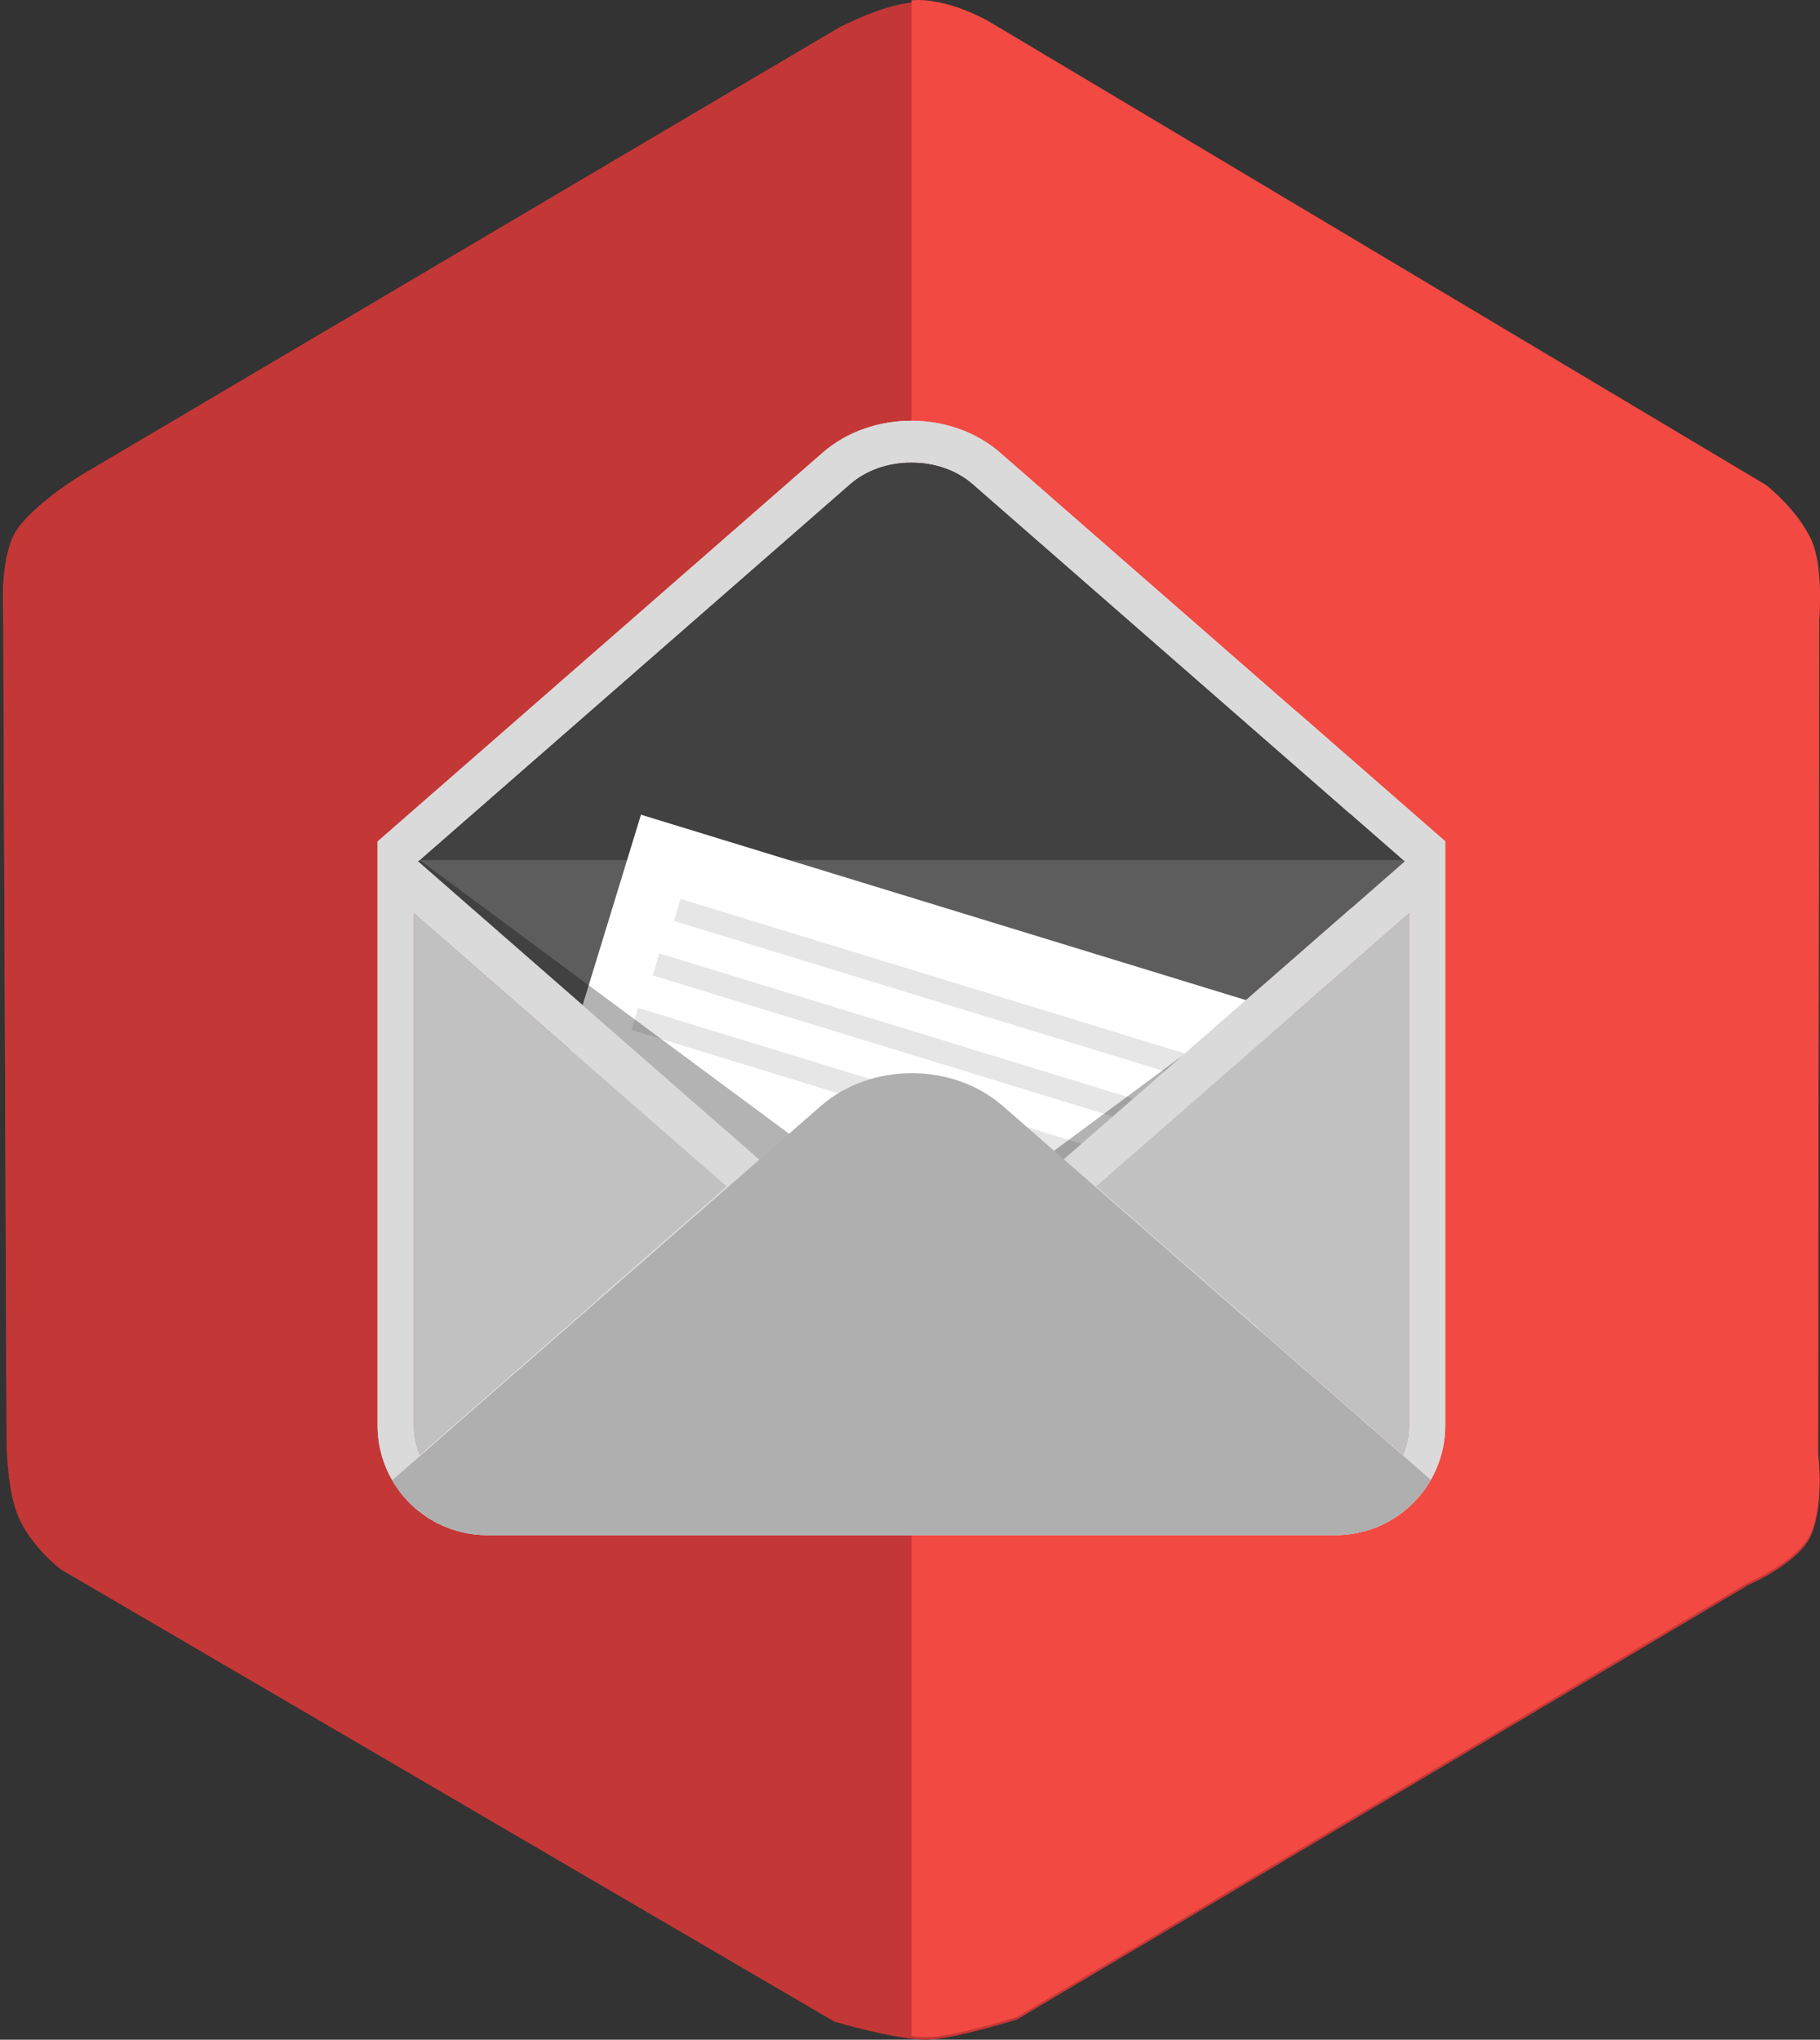 <?xml version="1.0" encoding="utf-8"?>
<!-- Generator: Adobe Illustrator 16.0.3, SVG Export Plug-In . SVG Version: 6.00 Build 0)  -->
<!DOCTYPE svg PUBLIC "-//W3C//DTD SVG 1.1//EN" "http://www.w3.org/Graphics/SVG/1.1/DTD/svg11.dtd">
<svg version="1.1" id="Слой_1" xmlns="http://www.w3.org/2000/svg" xmlns:xlink="http://www.w3.org/1999/xlink" x="0px" y="0px"
	 width="61.574px" height="69.002px" viewBox="0 0 61.574 69.002" enable-background="new 0 0 61.574 69.002" xml:space="preserve">
<rect x="0" y="0" width="61.574" height="69.002" fill="#333333" stroke="none"/>
<g>
	<path fill-rule="evenodd" clip-rule="evenodd" fill="#A13B36" d="M61.547,20.993c0,0,0.149-1.751-0.265-2.647
		c-0.479-1.039-1.528-1.854-1.528-1.854L33.46,0.806c0,0-1.202-0.706-2.363-0.727c-1.088-0.018-2.75,0.879-2.75,0.879L2.818,16.034
		c0,0-1.486,0.878-2.187,1.804c-0.652,0.867-0.523,2.774-0.523,2.774l0.114,27.857c0,0-0.032,1.828,0.399,2.833
		c0.445,1.035,1.434,1.785,1.434,1.785l26.177,15.302c0,0,2.07,0.61,3.092,0.61c0.919,0,3.091-0.688,3.091-0.688l24.729-14.691
		c0,0,1.742-0.748,2.136-1.702c0.443-1.078,0.229-2.686,0.229-2.686L61.547,20.993z"/>
	<path fill-rule="evenodd" clip-rule="evenodd" fill="#C43737" d="M61.547,20.993c0,0,0.149-1.751-0.265-2.647
		c-0.479-1.039-1.528-1.854-1.528-1.854L33.46,0.806c0,0-1.202-0.706-2.363-0.727c-1.088-0.018-2.75,0.879-2.75,0.879L2.818,16.034
		c0,0-1.486,0.878-2.187,1.804c-0.652,0.867-0.523,2.774-0.523,2.774l0.114,27.857c0,0-0.032,1.828,0.399,2.833
		c0.445,1.035,1.434,1.785,1.434,1.785l26.177,15.302c0,0,2.07,0.61,3.092,0.61c0.919,0,3.091-0.688,3.091-0.688l24.729-14.691
		c0,0,1.742-0.748,2.136-1.702c0.443-1.078,0.229-2.686,0.229-2.686L61.547,20.993z"/>
	<path fill-rule="evenodd" clip-rule="evenodd" fill="#F24942" d="M61.282,18.266c-0.479-1.039-1.527-1.854-1.527-1.854
		L33.461,0.727c0,0-1.203-0.707-2.364-0.727c-0.084-0.001-0.172,0.003-0.262,0.012v68.873c0.178,0.021,0.344,0.034,0.488,0.034
		c0.92,0,3.091-0.686,3.091-0.686l24.729-14.693c0,0,1.743-0.747,2.137-1.703c0.442-1.076,0.229-2.686,0.229-2.686l0.038-28.239
		C61.548,20.913,61.696,19.162,61.282,18.266z"/>
	<path fill="#5D5D5D" d="M30.835,15.643c-0.798,0-1.537,0.261-2.081,0.736L15.99,27.531h-0.001l-1.863,1.628h0.039l1.824,1.595
		h0.001l12.765,11.151c0.544,0.474,1.283,0.735,2.081,0.735c0.797,0,1.536-0.262,2.079-0.735l12.766-11.151h0.007l1.825-1.595h0.039
		l-1.864-1.628h-0.007L32.915,16.379C32.372,15.904,31.632,15.643,30.835,15.643z"/>
	<path opacity="0.3" d="M30.835,15.643c-0.798,0-1.537,0.261-2.081,0.736L15.99,27.531h-0.001l-1.791,1.564h33.282l-1.792-1.564
		h-0.007L32.915,16.379C32.372,15.904,31.632,15.643,30.835,15.643z"/>
	
		<rect x="18.754" y="30.885" transform="matrix(0.956 0.293 -0.293 0.956 12.806 -7.46)" fill="#FFFFFF" width="25.015" height="16.117"/>
	
		<rect x="22.347" y="34.071" transform="matrix(0.956 0.293 -0.293 0.956 11.645 -8.71)" opacity="0.1" width="25.015" height="0.778"/>
	
		<rect x="21.628" y="35.915" transform="matrix(0.956 0.293 -0.293 0.956 12.156 -8.418)" opacity="0.1" width="25.014" height="0.778"/>
	
		<rect x="20.908" y="37.76" transform="matrix(0.956 0.293 -0.293 0.956 12.666 -8.127)" opacity="0.1" width="25.015" height="0.778"/>
	<path fill="#DADADA" d="M43.866,24.069h-0.007l-10.018-8.751c-0.826-0.723-1.916-1.084-3.006-1.084
		c-1.091,0-2.181,0.361-3.007,1.084l-10.018,8.751l0,0l-5.036,4.399v0.69v0.656v0.524v0.67v4.435v12.779
		c0,0.823,0.269,1.585,0.724,2.201c-0.001,0.001-0.001,0.001-0.001,0.003c0.109,0.146,0.23,0.285,0.357,0.414
		c0.005,0.003,0.007,0.005,0.01,0.008c0.039,0.039,0.079,0.078,0.119,0.114c0.007,0.005,0.012,0.01,0.017,0.015
		c0.119,0.107,0.245,0.205,0.376,0.297c0.014,0.009,0.024,0.018,0.038,0.026c0.031,0.021,0.063,0.04,0.094,0.061
		c0.026,0.017,0.052,0.032,0.078,0.048c0.028,0.018,0.058,0.033,0.087,0.051c0.031,0.018,0.063,0.033,0.094,0.051
		c0.017,0.008,0.033,0.019,0.05,0.026c0,0,0.003,0.001,0.004,0.001c0.5,0.251,1.064,0.393,1.663,0.393h28.703
		c2.049,0,3.709-1.659,3.709-3.708V35.444l0,0v-5.11V29.82v-0.662v-0.696L43.866,24.069z M15.99,27.531l12.765-11.152
		c0.544-0.475,1.283-0.736,2.081-0.736c0.797,0,1.536,0.261,2.079,0.736l12.766,11.152h0.007l1.864,1.628h-0.039l-1.825,1.595
		h-0.007L32.915,41.905c-0.543,0.474-1.282,0.735-2.079,0.735c-0.798,0-1.537-0.262-2.081-0.735L15.99,30.753h-0.001l-1.824-1.595
		h-0.039L15.99,27.531L15.99,27.531z M47.675,31.009v17.214c0,0.356-0.076,0.696-0.212,1.003c-0.089-0.09-0.185-0.181-0.29-0.271
		L37.08,40.136l6.779-5.922h0.007l3.806-3.324C47.674,30.929,47.675,30.969,47.675,31.009z M13.997,48.223V35.444v-4.435
		c0-0.042,0-0.083,0.003-0.125l3.812,3.33l0,0l10.018,8.75c0.826,0.724,1.916,1.084,3.007,1.084c1.09,0,2.18-0.36,3.006-1.084
		l2.988-2.607l-0.819,0.715l10.236,8.942c0.063,0.054,0.116,0.104,0.165,0.152c-0.067,0.003-0.143,0.005-0.224,0.005H15.478
		c-0.083,0-0.156-0.002-0.224-0.005c0.048-0.048,0.103-0.099,0.164-0.152l10.239-8.944l-1.07-0.936l-10.096,8.82
		c-0.104,0.09-0.198,0.18-0.285,0.268C14.072,48.917,13.997,48.579,13.997,48.223z"/>
	<path fill="#DADADA" d="M43.866,24.069h-0.007l-10.018-8.751c-0.826-0.723-1.916-1.084-3.006-1.084
		c-1.091,0-2.181,0.361-3.007,1.084l-10.018,8.751l0,0l-5.036,4.399v0.69v0.656v0.524v0.67v4.435v12.779
		c0,0.823,0.269,1.585,0.724,2.201c-0.001,0.001-0.001,0.001-0.001,0.003c0.109,0.146,0.23,0.285,0.357,0.414
		c0.005,0.003,0.007,0.005,0.01,0.008c0.039,0.039,0.079,0.078,0.119,0.114c0.007,0.005,0.012,0.01,0.017,0.015
		c0.119,0.107,0.245,0.205,0.376,0.297c0.014,0.009,0.024,0.018,0.038,0.026c0.031,0.021,0.063,0.04,0.094,0.061
		c0.026,0.017,0.052,0.032,0.078,0.048c0.028,0.018,0.058,0.033,0.087,0.051c0.031,0.018,0.063,0.033,0.094,0.051
		c0.017,0.008,0.033,0.019,0.05,0.026c0,0,0.003,0.001,0.004,0.001c0.5,0.251,1.064,0.393,1.663,0.393h28.703
		c2.049,0,3.709-1.659,3.709-3.708V35.444l0,0v-5.11V29.82v-0.662v-0.696L43.866,24.069z M15.99,27.531l12.765-11.152
		c0.544-0.475,1.283-0.736,2.081-0.736c0.797,0,1.536,0.261,2.079,0.736l12.766,11.152h0.007l1.864,1.628h-0.039l-1.825,1.595
		h-0.007L32.915,41.905c-0.543,0.474-1.282,0.735-2.079,0.735c-0.798,0-1.537-0.262-2.081-0.735L15.99,30.753h-0.001l-1.824-1.595
		h-0.039L15.99,27.531L15.99,27.531z M47.675,31.009v17.214c0,0.356-0.076,0.696-0.212,1.003c-0.089-0.09-0.185-0.181-0.29-0.271
		L37.08,40.136l6.779-5.922h0.007l3.806-3.324C47.674,30.929,47.675,30.969,47.675,31.009z M13.997,48.223V35.444v-4.435
		c0-0.042,0-0.083,0.003-0.125l3.812,3.33l0,0l10.018,8.75c0.826,0.724,1.916,1.084,3.007,1.084c1.09,0,2.18-0.36,3.006-1.084
		l2.988-2.607l-0.819,0.715l10.236,8.942c0.063,0.054,0.116,0.104,0.165,0.152c-0.067,0.003-0.143,0.005-0.224,0.005H15.478
		c-0.083,0-0.156-0.002-0.224-0.005c0.048-0.048,0.103-0.099,0.164-0.152l10.239-8.944l-1.07-0.936l-10.096,8.82
		c-0.104,0.09-0.198,0.18-0.285,0.268C14.072,48.917,13.997,48.579,13.997,48.223z"/>
	<path opacity="0.3" d="M34.021,40.145c-0.641,0.474-1.511,0.735-2.454,0.735c-0.941,0-1.813-0.262-2.453-0.735l-14.917-11.05
		l-0.072,0.063h0.039l1.824,1.595h0.001l12.765,11.151c0.544,0.474,1.283,0.735,2.081,0.735c0.797,0,1.536-0.262,2.079-0.735
		l7.083-6.187L34.021,40.145z"/>
	<path fill="#C1C1C1" d="M47.672,30.891l-3.806,3.324h-0.007l-6.779,5.922l10.093,8.818c0.105,0.091,0.201,0.182,0.29,0.271
		c0.136-0.307,0.212-0.646,0.212-1.003V31.009C47.675,30.969,47.674,30.929,47.672,30.891z"/>
	<path fill="#C1C1C1" d="M14.492,48.955l10.096-8.82l0.016,0.014l0,0l-6.792-5.934l0,0L14,30.884
		c-0.003,0.042-0.003,0.083-0.003,0.125v4.435v12.779c0,0.355,0.075,0.693,0.21,0.999C14.293,49.134,14.388,49.044,14.492,48.955z"
		/>
	<path fill="#AFAFAF" d="M13.499,50.424c-0.001,0.001-0.001,0.001-0.001,0.003c0.109,0.146,0.23,0.285,0.357,0.414
		c0.005,0.003,0.007,0.005,0.01,0.008c0.039,0.039,0.079,0.078,0.119,0.114c0.007,0.005,0.012,0.01,0.017,0.015
		c0.119,0.107,0.245,0.205,0.376,0.297c0.014,0.009,0.024,0.018,0.038,0.026c0.031,0.021,0.063,0.04,0.094,0.061
		c0.026,0.017,0.052,0.032,0.078,0.048c0.028,0.018,0.058,0.033,0.087,0.051c0.031,0.018,0.063,0.033,0.094,0.051
		c0.017,0.008,0.033,0.019,0.05,0.026c0,0,0.003,0.001,0.004,0.001c0.5,0.251,1.064,0.393,1.663,0.393h28.703
		c1.378,0,2.58-0.752,3.221-1.867l-4.227-3.691l0,0l-10.255-8.959c-0.847-0.74-1.964-1.109-3.079-1.109s-2.231,0.369-3.078,1.109
		l-10.255,8.959h-0.007l-4.237,3.701C13.339,50.195,13.416,50.312,13.499,50.424z"/>
</g>
</svg>

